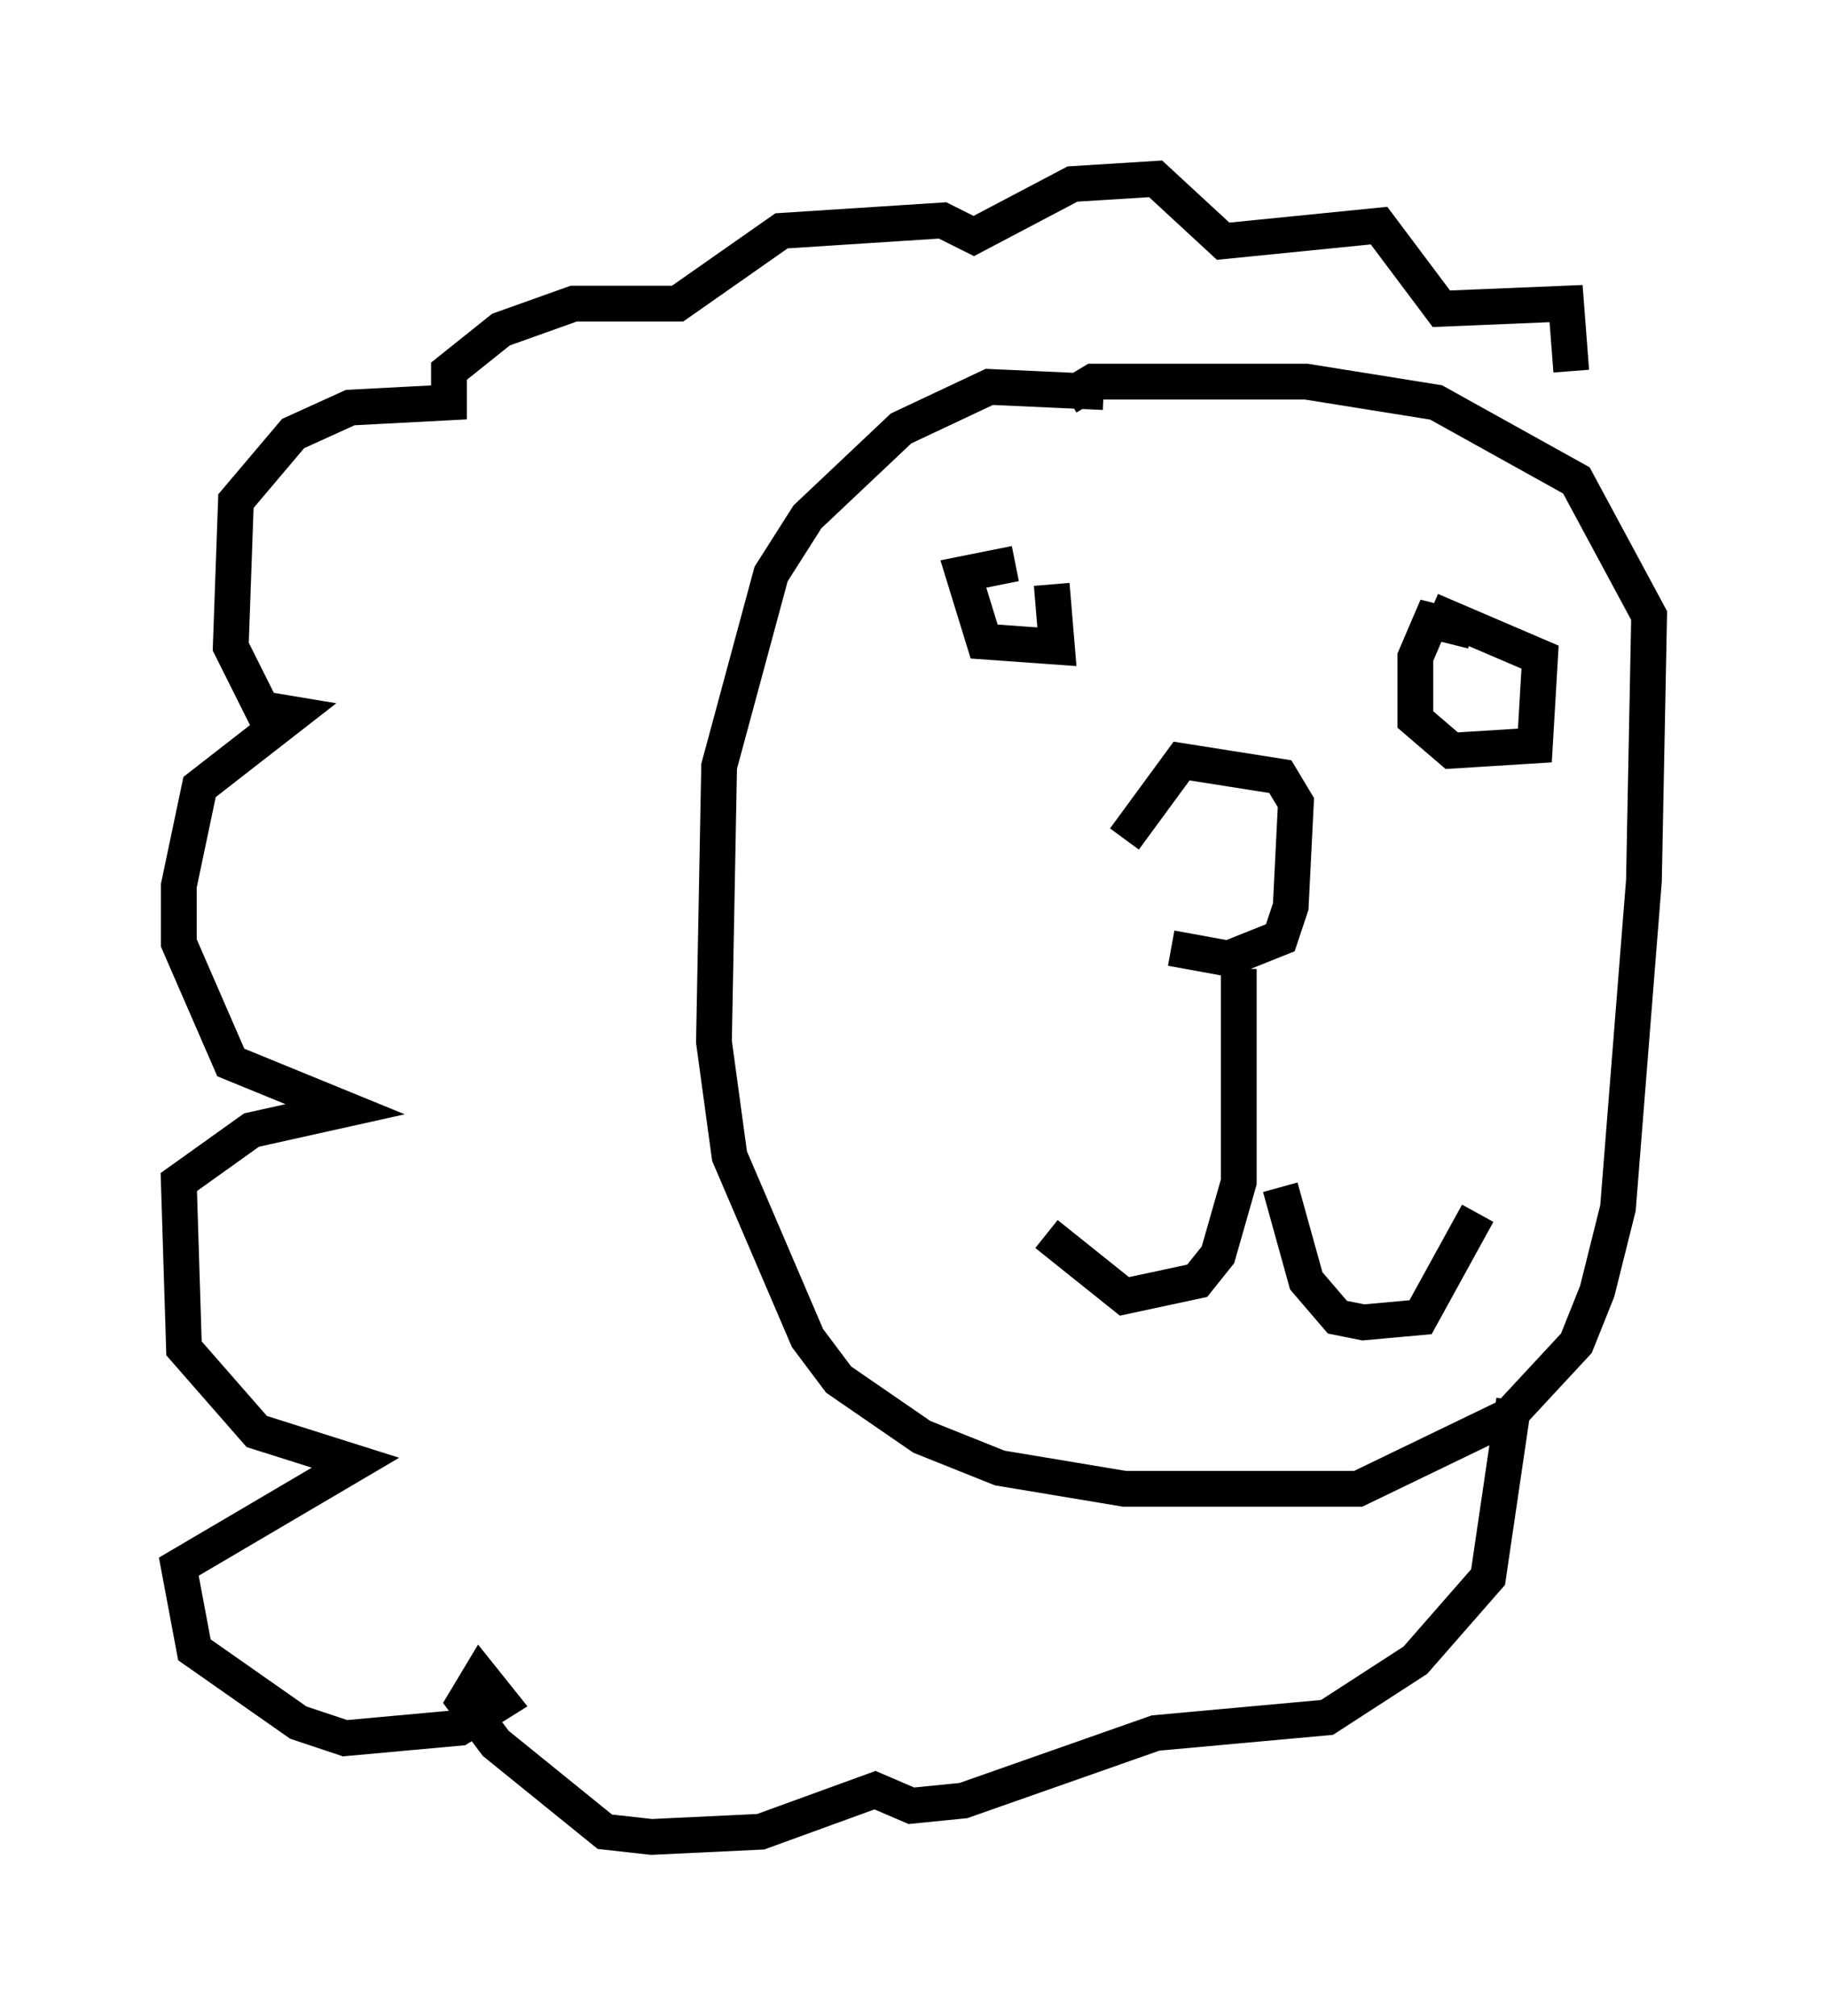 <?xml version="1.0" encoding="utf-8" ?>
<svg baseProfile="full" height="56.335" version="1.1" width="51.106" xmlns="http://www.w3.org/2000/svg" xmlns:ev="http://www.w3.org/2001/xml-events" xmlns:xlink="http://www.w3.org/1999/xlink"><defs /><rect fill="white" height="56.335" width="51.106" x="0" y="0" /><path d="M30.564, 23.447 m2.179, 3.05 l1.598, 0.291 1.453, -0.581 l0.291, -0.872 0.145, -2.905 l-0.436, -0.726 -2.76, -0.436 l-1.598, 2.179 m3.196, 3.631 l0.0, 5.955 -0.581, 2.034 l-0.581, 0.726 -2.034, 0.436 l-2.179, -1.743 m6.536, -1.307 l0.726, 2.615 0.872, 1.017 l0.726, 0.145 1.598, -0.145 l1.598, -2.905 m-12.927, -18.156 l-1.453, 0.291 0.581, 1.888 l2.034, 0.145 -0.145, -1.743 m11.765, 1.307 l-1.162, -0.291 -0.436, 1.017 l0.0, 1.743 1.017, 0.872 l2.324, -0.145 0.145, -2.469 l-3.05, -1.307 m-9.151, -6.101 l-3.196, -0.145 -2.469, 1.162 l-2.615, 2.469 -1.017, 1.598 l-1.453, 5.374 -0.145, 7.698 l0.436, 3.196 2.179, 5.084 l0.872, 1.162 2.324, 1.598 l2.179, 0.872 3.486, 0.581 l6.536, 0.0 4.212, -2.034 l1.888, -2.034 0.581, -1.453 l0.581, -2.324 0.726, -9.151 l0.145, -7.408 -2.034, -3.777 l-3.922, -2.179 -3.631, -0.581 l-5.955, 0.0 -0.726, 0.436 m12.492, 28.033 l-0.726, 4.939 -2.034, 2.324 l-2.469, 1.598 -4.793, 0.436 l-5.374, 1.888 -1.453, 0.145 l-1.017, -0.436 -3.196, 1.162 l-3.05, 0.145 -1.307, -0.145 l-3.05, -2.469 -0.872, -1.162 l0.436, -0.726 0.581, 0.726 l-1.162, 0.726 -3.196, 0.291 l-1.307, -0.436 -2.905, -2.034 l-0.436, -2.324 4.939, -2.905 l-2.76, -0.872 -2.034, -2.324 l-0.145, -4.648 2.034, -1.453 l2.615, -0.581 -3.196, -1.307 l-1.453, -3.341 0.0, -1.598 l0.581, -2.76 2.615, -2.034 l-0.872, -0.145 -0.872, -1.743 l0.145, -4.067 1.598, -1.888 l1.598, -0.726 2.76, -0.145 l0.0, -0.872 1.453, -1.162 l2.034, -0.726 2.905, 0.0 l2.905, -2.034 4.503, -0.291 l0.872, 0.436 2.76, -1.453 l2.324, -0.145 1.888, 1.743 l4.358, -0.436 1.743, 2.324 l3.486, -0.145 0.145, 1.888 " fill="none" stroke="black" stroke-width="1" /></svg>